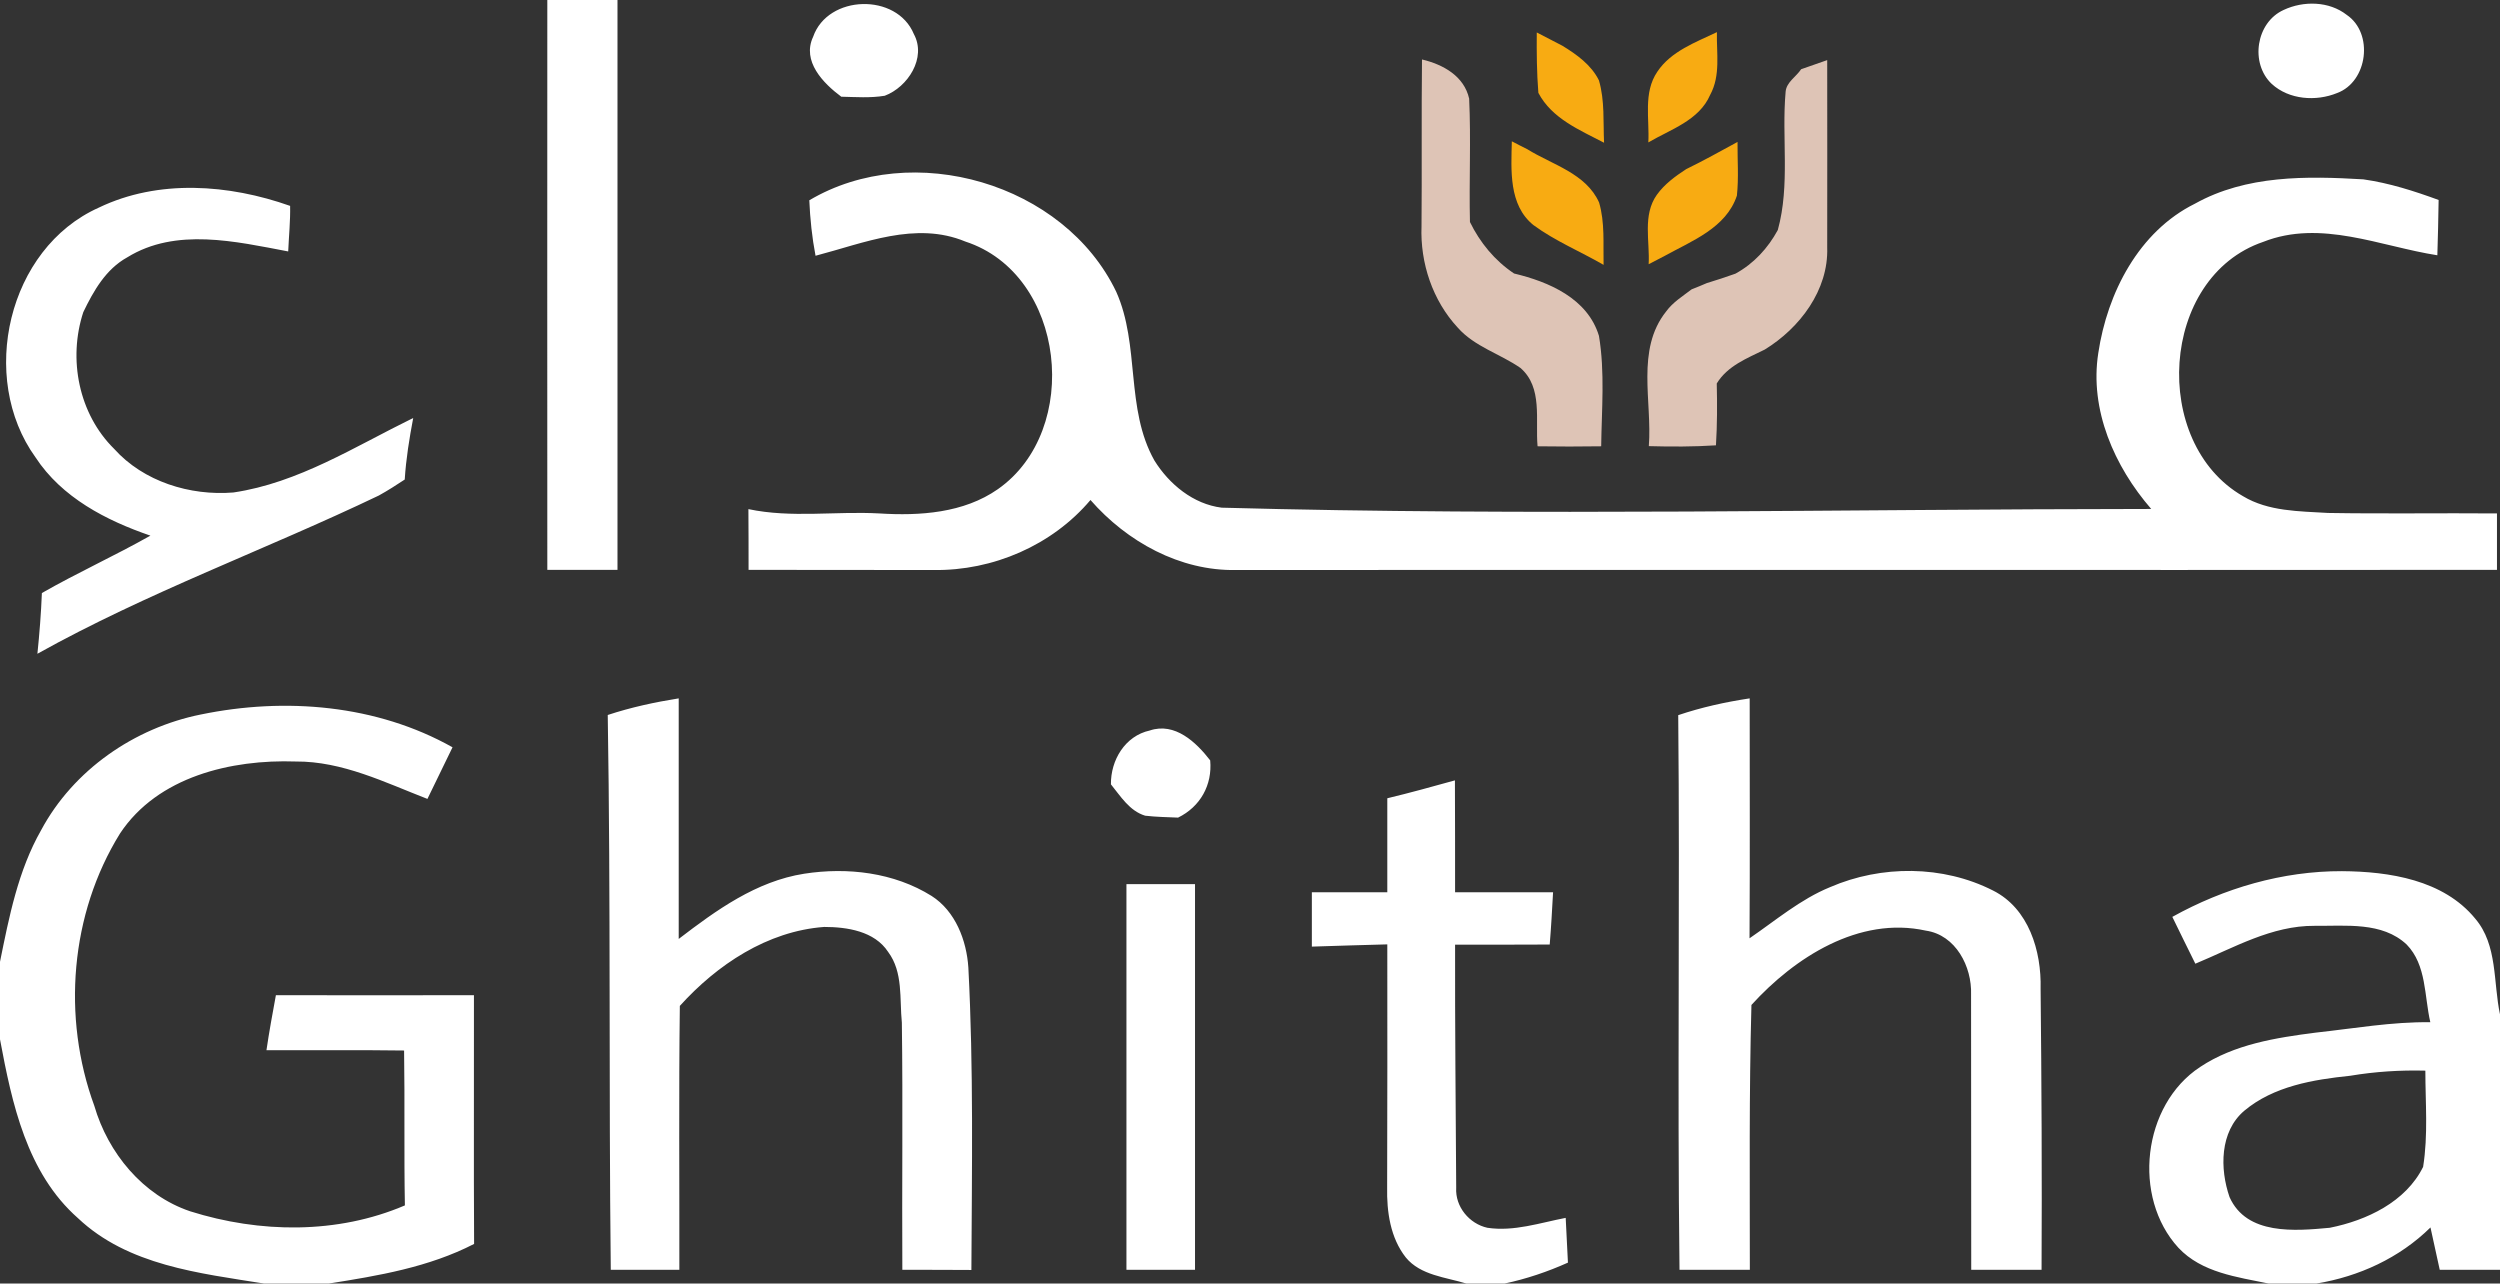 <svg version="1.2" xmlns="http://www.w3.org/2000/svg" viewBox="0 0 1564 803" width="1564" height="803">
	<rect x="0" y="0" width="1564" height="803" fill="#333333" stroke="none"/>
	<title>ghitha-logo-svg</title>
	<style>
		.s0 { fill: #ffffff } 
		.s1 { fill: #f8ab12 } 
		.s2 { fill: #dec4b6 } 
	</style>
	<g id="#002c3aff">
		<path id="Layer" fill-rule="evenodd" class="s0" d="m342.4 0h43.9c0 118.8 0 237.7 0 356.5-14.7 0-29.3 0-43.9 0-0.1-118.8 0-237.7 0-356.5zm166.3 23c9.2-26.4 52.3-27.6 63-1.7 8.1 14.9-3.8 33.2-18.2 38.6-9 1.5-18.2 0.8-27.2 0.6-11.3-8.4-24.8-22.2-17.6-37.5zm920-16.8c12.4-5.8 28.4-5.5 39.4 3.1 17 11.5 13.2 41.8-6 48.9-13.2 5.4-30.1 4.2-40.9-5.7-13.7-12.9-9.9-38.5 7.5-46.3zm-922.4 119.1c64.6-38.3 159.4-10.7 192 57.2 15 33.5 5.6 73.1 23.9 105.6 9.2 14.8 24.3 27.3 42.1 29.5 193.7 5.3 387.7 0.9 581.5 0.8-23-26.5-38.7-62-33.1-97.6 5.6-37.5 25.3-76 60.5-93.4 32.1-17.9 69.8-17.3 105.3-15.2 16.2 2.3 31.8 7.3 47.1 12.9-0.2 11.5-0.4 23.1-0.8 34.6-35.8-5.6-72.9-22.6-108.9-8.4-64.9 22.1-70.6 125.9-12.7 159.1 15.9 9.6 35.2 9.4 53.2 10.5 35.2 0.6 70.5 0 105.7 0.3q0 17.6 0 35.3c-262.9 0.2-525.8-0.1-788.7 0.1-35.2 0.7-68.4-17.7-91.2-43.8-24 28.4-61 44.3-98 43.8-38.6-0.1-77.3 0-115.9-0.1 0-12.6 0-25.3-0.1-38 26.9 5.7 54.6 1.2 81.9 2.7 25.3 1.6 52.8-0.2 74.2-15.2 52.7-36.9 42.5-134.4-20.4-154.9-31.1-12.9-63.4 1-93.7 8.9-2.2-11.4-3.4-23.1-3.9-34.7zm-444.5 4.6c37.4-18 81.5-14.6 119.7-1.1 0.2 9.5-0.8 19-1.2 28.5-32.8-6.2-70.3-15.1-100.7 3.7-13.4 7.4-21.1 21-27.5 34.3-9.6 29.3-2.9 63.6 19.3 85.5 18.4 20.5 47.5 29.5 74.6 27.3 40.7-6 76.1-28.8 112.5-46.6-2.4 12.7-4.5 25.6-5.3 38.5-5.3 3.5-10.6 6.9-16.2 10-70.8 33.9-145 60.7-213.6 99 1.3-12.7 2.3-25.3 2.8-38 22.2-12.7 45.6-23.3 67.9-35.9-27.7-9.5-55.4-23.8-71.9-49-35.9-49.8-17.4-130.7 39.6-156.2zm318.4 317.4c14.5-4.8 29.4-8 44.4-10.4 0 50.2 0 100.4 0 150.5 23.5-18 48.5-36.1 78.5-40.8 27-4.2 56.2-0.8 79.7 13.9 14.9 9.5 21.9 27.8 23 44.8 3.3 63 2.2 126.1 1.9 189.2-14.4-0.1-28.8-0.1-43.2-0.1-0.3-51.6 0.4-103.1-0.3-154.6-1.5-14.9 0.9-31.6-8.6-44.3-8.5-13-25.7-15.6-40-15.6-35.5 2.6-67 23.6-90.3 49.4-0.7 55-0.2 110.1-0.3 165.1q-21.5 0-42.9 0c-1.3-115.7 0-231.4-1.9-347.1zm669.7 0.1c14.5-4.9 29.5-8.2 44.7-10.5 0 50 0.2 100-0.1 150.1 16.4-11.2 31.8-24.4 50.4-32 32.1-13.9 70.6-13.8 101.9 2.1 22.4 11.2 30.4 37.9 29.8 61.4 0.6 58.6 0.9 117.3 0.6 175.9q-22 0-44 0c-0.1-57.4 0-114.8-0.1-172.2 0.6-17.5-9.6-37.3-28.3-40-41.8-9.2-82.1 16.8-109.1 46.5-1.5 55.2-1 110.4-1 165.7q-22 0-44 0c-1.4-115.7 0.3-231.4-0.8-347zm-924.3-0.4c52.8-10.9 110-6.2 157.5 20.5q-7.9 16.2-15.7 32.3c-26.6-10.3-53.2-23.6-82.4-23.4-40.3-1.4-86.3 9.4-109.9 45-31.2 50.3-36.4 115-16.1 170.4 8.6 29.5 30.3 56 60 66 43.5 13.7 92 14.4 134.3-3.7-0.6-32.3 0-64.6-0.5-96.9-28.7-0.4-57.4-0.1-86.1-0.2 1.7-11.6 3.8-23 5.9-34.4 41.2 0.1 82.6 0 123.9 0 0.1 51.9-0.2 103.8 0.1 155.6-28.3 14.6-59.9 19.9-91 24.8h-40.3c-40.6-6.5-85.2-11.3-116.5-40.9-32.1-28.3-41.3-71.8-48.8-111.9v-48.5c5.7-28.1 11.3-57 25.7-82.3 20.2-37.7 58.3-64 99.9-72.4zm593.7 10c15.7-5.3 29 7.3 37.8 18.7 1.4 15.4-6.2 29-20.1 35.8-6.9-0.3-13.8-0.4-20.6-1.2-9.8-3-15.3-12.1-21.4-19.6-0.2-15.1 8.8-30.3 24.3-33.7zm148.6 42.4c14.2-3.4 28.2-7.3 42.3-11.2 0.1 23.4 0.1 46.7 0.1 70 20.4 0 40.8 0 61.3 0-0.6 10.9-1.2 21.8-2.1 32.7-19.7 0.1-39.5 0.1-59.2 0.1-0.1 50.7 0.4 101.3 0.7 152.1-0.7 11.8 8.2 22.5 19.5 25 16.6 2.5 32.9-3.1 49-6.2q0.7 14 1.4 28c-12.7 5.7-26 10.2-39.7 13.1h-23.8c-12.9-4-28.7-5.1-37.9-16.3-9.7-12.3-12-28.6-11.7-43.9 0.2-50.6 0.1-101.3 0.1-152-15.7 0.4-31.5 0.9-47.2 1.4q0-17 0-34 23.6 0 47.2 0 0-29.4 0-58.8zm491.1 74.2c32.4-18 69-28.7 106.1-28.6 29.6 0.2 63.5 5.4 83.4 29.7 14.1 16.5 11.2 39.9 15.5 59.9v159.8q-18.9 0-37.7 0c-1.9-8.8-3.9-17.6-5.8-26.5-19.4 19.1-44.7 30.7-71.4 35.1h-29.8c-19.7-4.1-41.9-6.8-56.5-22.4-29-31.6-22.6-89.3 13.6-113.1 21.4-14.2 47.4-18.3 72.4-21.5 23.9-2.6 47.5-6.8 71.6-6.5-3.8-16.3-2.3-35.8-14.8-48.6-15.3-14.4-38.2-11.5-57.6-11.7-26.8-0.2-50.5 13.7-74.6 23.7-4.8-9.8-9.7-19.5-14.4-29.3zm111.3 99.4c-23.2 2.4-47.9 6.5-66.3 21.9-15.4 13.1-15.3 36.4-9.2 54 10.7 24 41.1 21.2 62.7 19.2 23.1-4.6 47.6-16.2 58.4-38.1 3.2-20 1.4-40.2 1.4-60.2-15.8-0.4-31.5 0.6-47 3.2zm-765.6-119.9q21.4 0 42.9 0c0 80.4 0 160.9 0 241.3-14.3 0-28.6 0-42.9 0 0-80.4 0-160.9 0-241.3z"/>
	</g>
	<g id="#f8ab12ff">
		<path id="Layer" class="s1" d="m961.4 20.3c5.3 2.7 10.7 5.5 16 8.3 9 5.5 18.1 12 22.9 21.7 3.7 12.7 2.6 26 3.2 39-15.3-8-32.6-15.1-41.1-31.2-1-12.6-1.1-25.2-1-37.8zm75.4 24.6c8.6-12.9 24-18.4 37.3-24.8-0.3 13.1 2.4 27.1-4.2 39.2-6.9 16.1-24.8 21.6-38.7 29.8 0.8-14.7-3.3-31.1 5.6-44.2zm-91 43.5c2.4 1.3 7.2 3.7 9.6 4.9 15.7 9.8 36.8 15.1 45 33.4 3.7 12.6 2.5 26 2.8 39-14.5-8.4-30.3-14.9-43.9-24.9-15.6-12.6-13.9-34.5-13.5-52.4zm109.1 17.4c10.9-5.3 21.4-11.2 32.1-17-0.1 11.3 0.8 22.5-0.4 33.6-6.7 20.2-28.2 28.3-45.2 37.7-2.5 1.3-7.5 3.9-10 5.2 0.8-14.4-3.9-30.7 5.1-43.4 4.8-6.7 11.5-11.6 18.4-16.1z"/>
	</g>
	<g id="#dec4b6ff">
		<path id="Layer" class="s2" d="m889.6 37.2c13.1 3.1 26.3 10.3 29.5 24.5 1.2 25.7-0.1 51.5 0.5 77.2 6.3 12.9 15.5 24.1 27.6 32.2 21.8 5.2 46 15.6 53.1 39 3.8 22.8 1.7 46.1 1.4 69.1-13.3 0.2-26.5 0.2-39.8 0-1.5-16.4 3.4-36.8-10.7-49-12.8-8.9-28.7-13.3-39.2-25.2-15.8-17-23.6-40.5-22.7-63.5 0.3-34.7-0.1-69.5 0.3-104.3zm237.2 6.1c5.4-1.9 10.8-3.8 16.3-5.7 0 39 0.1 78.1 0 117.2 0.9 26.7-17.2 50.5-39.1 63.9-11.1 5.5-23.2 10.1-30 21.2 0.3 12.9 0.3 25.8-0.5 38.7-13.9 0.9-28 0.9-42 0.5 2.2-27.9-8.2-60.3 10.8-84.2 4.2-5.8 10.4-9.6 16-13.9 2.4-0.9 7.2-2.9 9.5-3.9 6-1.8 12-3.8 17.9-5.9 11.5-6.3 20.3-15.9 26.5-27.3 7.8-28.3 2.3-57.8 4.9-86.6 0.5-5.9 6.6-9.3 9.7-14z"/>
	</g>
</svg>